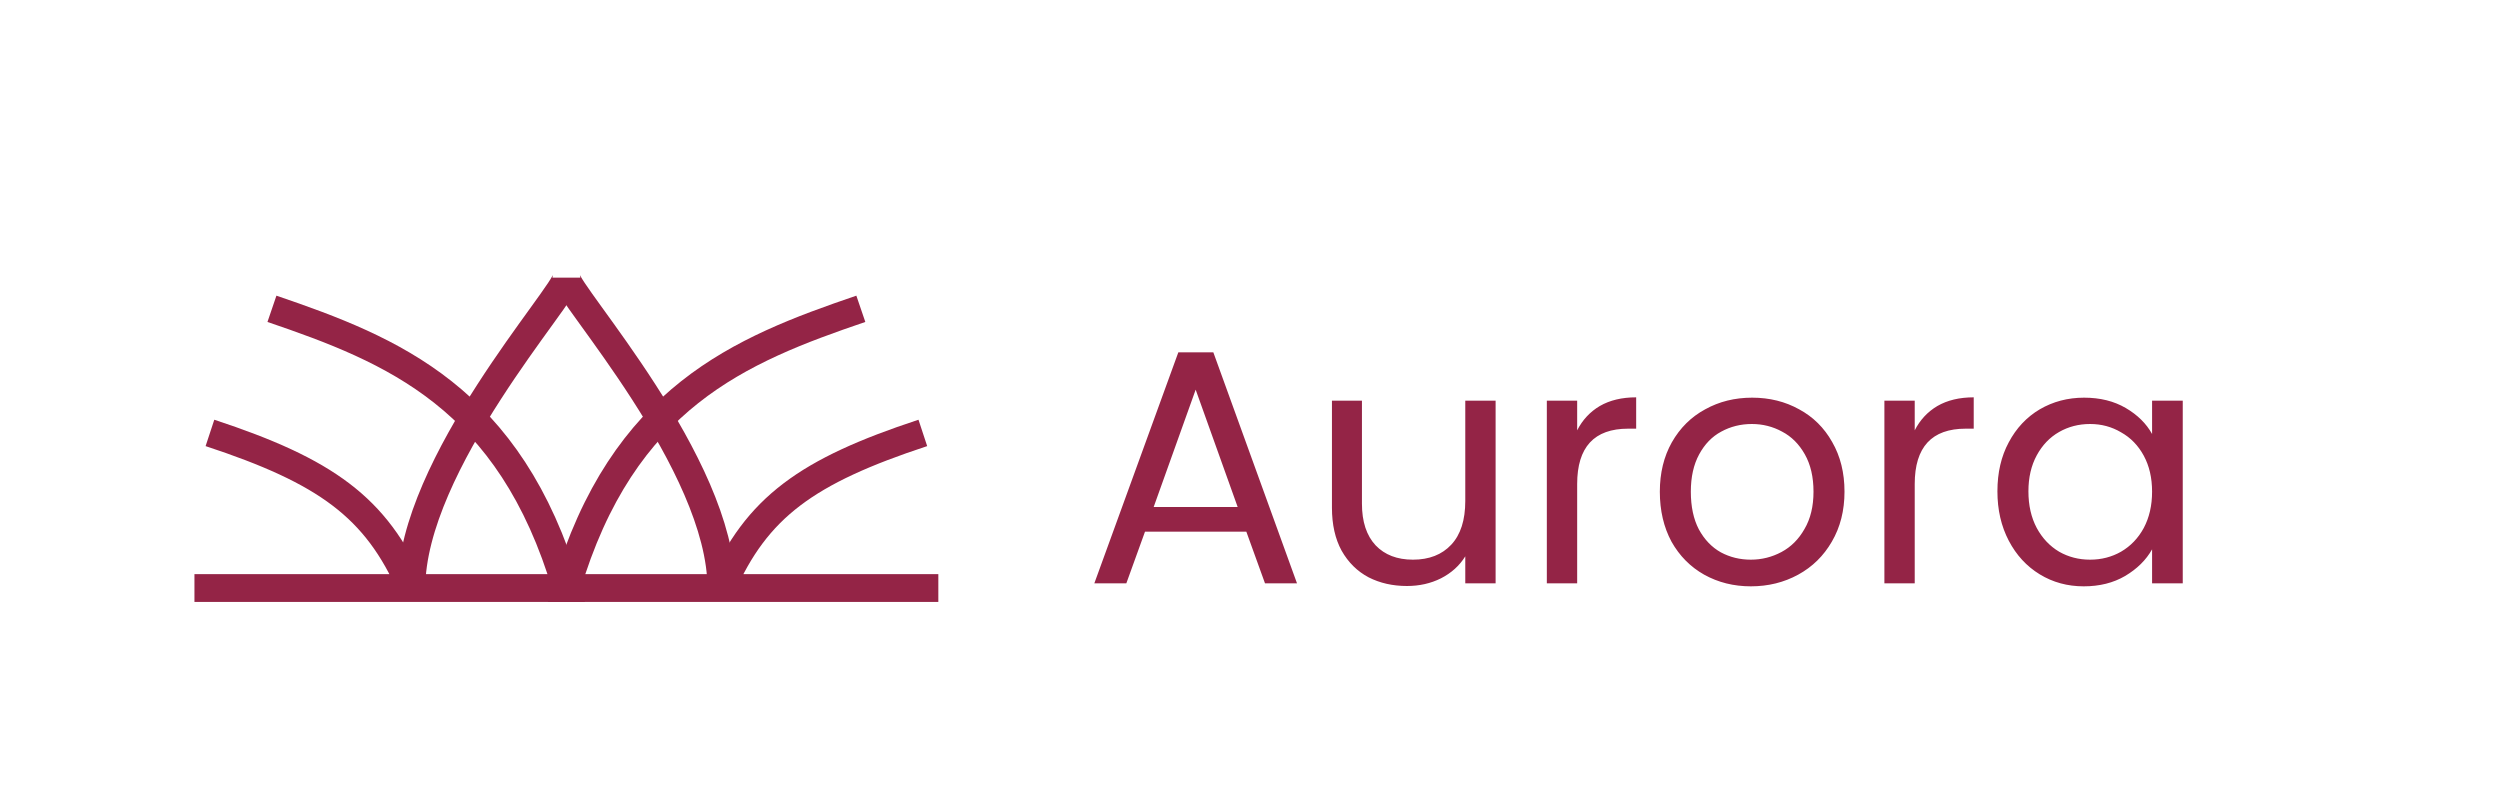 <svg width="90" height="29" viewBox="0 0 90 29" fill="none" xmlns="http://www.w3.org/2000/svg">
<rect width="90" height="29" fill="white"/>
<path d="M20.39 10C20.39 10.559 14.811 16.702 14.811 21.17" stroke="#942446"/>
<path d="M20.39 10C20.39 10.558 25.969 16.702 25.969 21.17" stroke="#942446"/>
<path d="M7 21.17H14.811M14.811 21.17H20.39C18.361 14.297 14.118 12.593 9.79 11.117M14.811 21.17C13.538 18.26 11.737 16.962 7.558 15.585" stroke="#942446"/>
<path d="M33.78 21.17H25.969M25.969 21.17H20.39C22.419 14.297 26.662 12.593 30.99 11.117M25.969 21.17C27.242 18.26 29.043 16.962 33.222 15.585" stroke="#942446"/>
<path d="M44.868 19.14H41.22L40.548 21H39.396L42.42 12.684H43.68L46.692 21H45.54L44.868 19.14ZM44.556 18.252L43.044 14.028L41.532 18.252H44.556ZM53.842 14.424V21H52.75V20.028C52.542 20.364 52.25 20.628 51.874 20.82C51.506 21.004 51.098 21.096 50.65 21.096C50.138 21.096 49.678 20.992 49.27 20.784C48.862 20.568 48.538 20.248 48.298 19.824C48.066 19.4 47.95 18.884 47.95 18.276V14.424H49.03V18.132C49.03 18.78 49.194 19.28 49.522 19.632C49.85 19.976 50.298 20.148 50.866 20.148C51.45 20.148 51.91 19.968 52.246 19.608C52.582 19.248 52.75 18.724 52.75 18.036V14.424H53.842ZM56.778 15.492C56.97 15.116 57.242 14.824 57.594 14.616C57.954 14.408 58.39 14.304 58.902 14.304V15.432H58.614C57.39 15.432 56.778 16.096 56.778 17.424V21H55.686V14.424H56.778V15.492ZM63.03 21.108C62.414 21.108 61.854 20.968 61.35 20.688C60.854 20.408 60.462 20.012 60.174 19.5C59.894 18.98 59.754 18.38 59.754 17.7C59.754 17.028 59.898 16.436 60.186 15.924C60.482 15.404 60.882 15.008 61.386 14.736C61.89 14.456 62.454 14.316 63.078 14.316C63.702 14.316 64.266 14.456 64.77 14.736C65.274 15.008 65.67 15.4 65.958 15.912C66.254 16.424 66.402 17.02 66.402 17.7C66.402 18.38 66.25 18.98 65.946 19.5C65.65 20.012 65.246 20.408 64.734 20.688C64.222 20.968 63.654 21.108 63.03 21.108ZM63.03 20.148C63.422 20.148 63.79 20.056 64.134 19.872C64.478 19.688 64.754 19.412 64.962 19.044C65.178 18.676 65.286 18.228 65.286 17.7C65.286 17.172 65.182 16.724 64.974 16.356C64.766 15.988 64.494 15.716 64.158 15.54C63.822 15.356 63.458 15.264 63.066 15.264C62.666 15.264 62.298 15.356 61.962 15.54C61.634 15.716 61.37 15.988 61.17 16.356C60.97 16.724 60.87 17.172 60.87 17.7C60.87 18.236 60.966 18.688 61.158 19.056C61.358 19.424 61.622 19.7 61.95 19.884C62.278 20.06 62.638 20.148 63.03 20.148ZM68.93 15.492C69.122 15.116 69.394 14.824 69.746 14.616C70.106 14.408 70.542 14.304 71.054 14.304V15.432H70.766C69.542 15.432 68.93 16.096 68.93 17.424V21H67.838V14.424H68.93V15.492ZM71.907 17.688C71.907 17.016 72.043 16.428 72.315 15.924C72.587 15.412 72.959 15.016 73.431 14.736C73.911 14.456 74.443 14.316 75.027 14.316C75.603 14.316 76.103 14.44 76.527 14.688C76.951 14.936 77.267 15.248 77.475 15.624V14.424H78.579V21H77.475V19.776C77.259 20.16 76.935 20.48 76.503 20.736C76.079 20.984 75.583 21.108 75.015 21.108C74.431 21.108 73.903 20.964 73.431 20.676C72.959 20.388 72.587 19.984 72.315 19.464C72.043 18.944 71.907 18.352 71.907 17.688ZM77.475 17.7C77.475 17.204 77.375 16.772 77.175 16.404C76.975 16.036 76.703 15.756 76.359 15.564C76.023 15.364 75.651 15.264 75.243 15.264C74.835 15.264 74.463 15.36 74.127 15.552C73.791 15.744 73.523 16.024 73.323 16.392C73.123 16.76 73.023 17.192 73.023 17.688C73.023 18.192 73.123 18.632 73.323 19.008C73.523 19.376 73.791 19.66 74.127 19.86C74.463 20.052 74.835 20.148 75.243 20.148C75.651 20.148 76.023 20.052 76.359 19.86C76.703 19.66 76.975 19.376 77.175 19.008C77.375 18.632 77.475 18.196 77.475 17.7Z" fill="#942446"/>
</svg>
